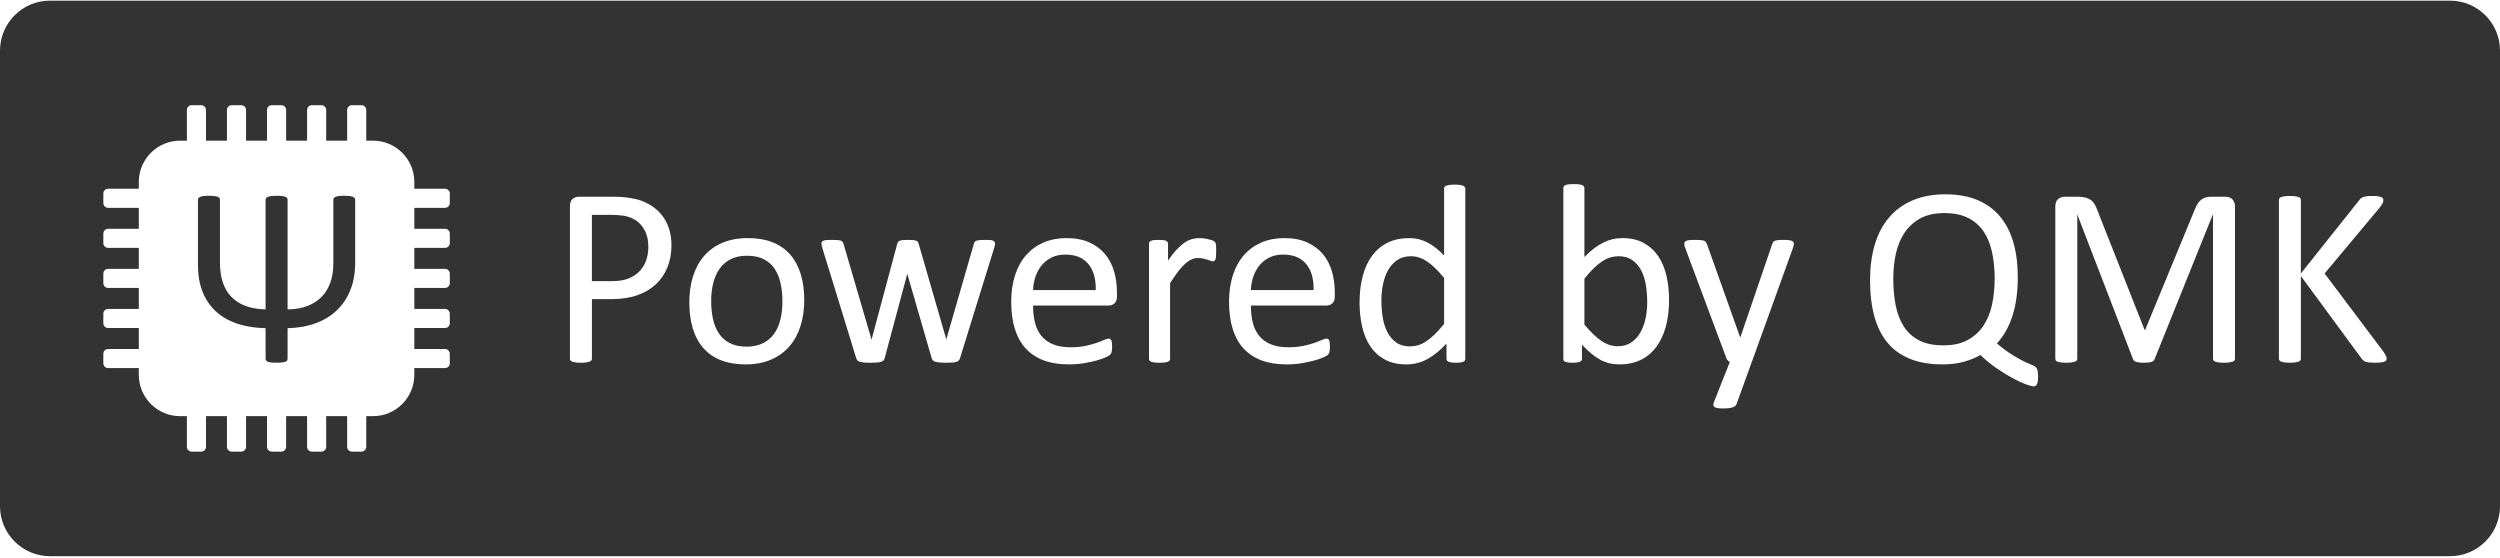 <?xml version="1.0" encoding="UTF-8" standalone="no"?><!DOCTYPE svg PUBLIC "-//W3C//DTD SVG 1.1//EN" "http://www.w3.org/Graphics/SVG/1.1/DTD/svg11.dtd"><svg width="100%" height="100%" viewBox="0 0 1260 281" version="1.1" xmlns="http://www.w3.org/2000/svg" xmlns:xlink="http://www.w3.org/1999/xlink" xml:space="preserve" xmlns:serif="http://www.serif.com/" style="fill-rule:evenodd;clip-rule:evenodd;stroke-linejoin:round;stroke-miterlimit:2;"><path d="M1260,25.521l0,229.6c0,13.908 -11.292,25.2 -25.2,25.2l-1209.6,0c-13.908,0 -25.2,-11.292 -25.2,-25.2l0,-229.6c0,-13.909 11.292,-25.2 25.2,-25.2l1209.6,0c13.908,0 25.2,11.291 25.2,25.2Zm-921.588,98.026c-0,-3.132 -0.44,-5.996 -1.319,-8.591c-0.88,-2.596 -2.135,-4.881 -3.765,-6.854c-1.63,-1.974 -3.615,-3.636 -5.953,-4.987c-2.338,-1.352 -4.633,-2.274 -6.886,-2.768c-2.252,-0.493 -4.204,-0.815 -5.856,-0.965c-1.652,-0.15 -3.378,-0.225 -5.18,-0.225l-17.826,0c-1.116,0 -2.124,0.364 -3.025,1.094c-0.901,0.729 -1.351,1.952 -1.351,3.668l-0,76.838c-0,0.344 0.085,0.644 0.257,0.901c0.172,0.258 0.472,0.462 0.901,0.612c0.429,0.15 0.998,0.279 1.705,0.386c0.708,0.107 1.599,0.161 2.671,0.161c1.073,0 1.963,-0.054 2.671,-0.161c0.708,-0.107 1.265,-0.236 1.673,-0.386c0.408,-0.15 0.708,-0.354 0.901,-0.612c0.193,-0.257 0.29,-0.557 0.29,-0.901l-0,-29.988l9.46,0c5.148,0 9.578,-0.644 13.289,-1.931c3.711,-1.287 6.843,-3.11 9.395,-5.47c2.553,-2.36 4.516,-5.213 5.889,-8.559c1.373,-3.347 2.059,-7.101 2.059,-11.262Zm-11.648,0.901c-0,2.488 -0.386,4.794 -1.158,6.918c-0.773,2.124 -1.91,3.947 -3.411,5.47c-1.502,1.523 -3.357,2.714 -5.567,3.572c-2.209,0.858 -4.987,1.287 -8.334,1.287l-9.974,0l-0,-33.4l10.232,0c1.888,0 3.829,0.15 5.824,0.45c1.995,0.301 3.925,1.009 5.792,2.124c1.866,1.116 3.432,2.81 4.697,5.084c1.266,2.274 1.899,5.106 1.899,8.495Zm236.179,24.905l0,-1.931c0,-3.775 -0.483,-7.325 -1.448,-10.65c-0.966,-3.325 -2.478,-6.221 -4.537,-8.688c-2.06,-2.467 -4.687,-4.43 -7.884,-5.889c-3.196,-1.458 -7.068,-2.188 -11.615,-2.188c-4.248,-0 -8.088,0.74 -11.52,2.221c-3.432,1.48 -6.36,3.603 -8.784,6.371c-2.424,2.767 -4.28,6.135 -5.567,10.103c-1.287,3.969 -1.93,8.441 -1.93,13.418c0,5.234 0.622,9.825 1.866,13.772c1.244,3.947 3.089,7.229 5.534,9.846c2.446,2.617 5.46,4.59 9.042,5.92c3.582,1.33 7.755,1.995 12.517,1.995c2.746,-0 5.331,-0.203 7.755,-0.611c2.424,-0.408 4.558,-0.869 6.403,-1.384c1.845,-0.514 3.346,-1.04 4.505,-1.576c1.158,-0.537 1.855,-0.923 2.091,-1.159c0.236,-0.236 0.429,-0.482 0.579,-0.74c0.15,-0.257 0.258,-0.547 0.322,-0.868c0.064,-0.322 0.118,-0.687 0.161,-1.094c0.043,-0.408 0.064,-0.891 0.064,-1.448c0,-0.773 -0.032,-1.427 -0.097,-1.963c-0.064,-0.537 -0.161,-0.955 -0.291,-1.255c-0.129,-0.3 -0.312,-0.526 -0.549,-0.676c-0.237,-0.15 -0.507,-0.225 -0.808,-0.225c-0.518,-0 -1.283,0.225 -2.296,0.676c-1.014,0.45 -2.307,0.954 -3.881,1.512c-1.573,0.558 -3.438,1.062 -5.594,1.512c-2.155,0.451 -4.612,0.676 -7.372,0.676c-3.491,-0 -6.445,-0.493 -8.859,-1.48c-2.414,-0.987 -4.376,-2.403 -5.885,-4.248c-1.509,-1.844 -2.586,-4.054 -3.233,-6.628c-0.647,-2.574 -0.97,-5.47 -0.97,-8.688l38.143,-0c1.078,-0 2.037,-0.354 2.877,-1.062c0.841,-0.707 1.261,-1.898 1.261,-3.571Zm-10.683,-3.154l-31.598,-0c0.087,-2.359 0.497,-4.622 1.23,-6.789c0.734,-2.166 1.77,-4.065 3.109,-5.695c1.338,-1.631 3,-2.939 4.985,-3.926c1.986,-0.987 4.295,-1.48 6.929,-1.48c5.137,-0 9.01,1.587 11.622,4.762c2.611,3.175 3.852,7.551 3.723,13.128Zm574.16,34.558l-0,-76.581c-0,-0.901 -0.13,-1.662 -0.392,-2.284c-0.261,-0.622 -0.599,-1.137 -1.013,-1.545c-0.415,-0.407 -0.916,-0.708 -1.504,-0.901c-0.588,-0.193 -1.21,-0.289 -1.864,-0.289l-7.126,-0c-1.09,-0 -2.049,0.118 -2.877,0.354c-0.828,0.236 -1.58,0.622 -2.255,1.158c-0.676,0.536 -1.297,1.255 -1.864,2.156c-0.567,0.901 -1.09,1.995 -1.569,3.282l-24.776,60.107l-0.322,-0l-23.811,-60.3c-0.392,-1.158 -0.85,-2.167 -1.373,-3.025c-0.522,-0.858 -1.176,-1.566 -1.96,-2.123c-0.784,-0.558 -1.699,-0.966 -2.744,-1.223c-1.046,-0.258 -2.266,-0.386 -3.66,-0.386l-6.796,-0c-1.176,-0 -2.244,0.386 -3.202,1.158c-0.958,0.772 -1.438,2.059 -1.438,3.861l-0,76.581c-0,0.344 0.078,0.644 0.232,0.901c0.155,0.258 0.442,0.462 0.862,0.612c0.42,0.15 0.983,0.279 1.69,0.386c0.707,0.107 1.591,0.161 2.651,0.161c1.105,-0 2.011,-0.054 2.718,-0.161c0.707,-0.107 1.281,-0.236 1.723,-0.386c0.442,-0.15 0.752,-0.354 0.928,-0.612c0.177,-0.257 0.265,-0.557 0.265,-0.901l-0,-72.526l0.065,-0l28.058,72.848c0.086,0.258 0.247,0.494 0.483,0.708c0.236,0.215 0.568,0.397 0.997,0.547c0.429,0.15 0.965,0.268 1.609,0.354c0.644,0.086 1.416,0.129 2.317,0.129c0.858,-0 1.598,-0.032 2.22,-0.097c0.622,-0.064 1.158,-0.171 1.609,-0.321c0.45,-0.151 0.793,-0.333 1.029,-0.548c0.236,-0.214 0.419,-0.471 0.547,-0.772l29.346,-72.848l0.129,-0l-0,72.526c-0,0.344 0.088,0.644 0.265,0.901c0.176,0.258 0.474,0.462 0.894,0.612c0.42,0.15 0.995,0.279 1.724,0.386c0.729,0.107 1.602,0.161 2.618,0.161c1.105,-0 1.999,-0.054 2.684,-0.161c0.685,-0.107 1.248,-0.236 1.69,-0.386c0.442,-0.15 0.752,-0.354 0.928,-0.612c0.177,-0.257 0.265,-0.557 0.265,-0.901Zm-513.474,-54.057c0,-0.987 -0.011,-1.77 -0.032,-2.349c-0.022,-0.579 -0.065,-1.019 -0.129,-1.319c-0.065,-0.3 -0.14,-0.547 -0.225,-0.74c-0.086,-0.193 -0.258,-0.397 -0.515,-0.611c-0.258,-0.215 -0.697,-0.429 -1.32,-0.644c-0.622,-0.214 -1.319,-0.408 -2.091,-0.579c-0.772,-0.172 -1.512,-0.29 -2.22,-0.354c-0.708,-0.064 -1.341,-0.097 -1.899,-0.097c-1.244,-0 -2.477,0.161 -3.7,0.483c-1.223,0.322 -2.456,0.901 -3.7,1.738c-1.245,0.836 -2.564,1.984 -3.958,3.443c-1.394,1.458 -2.885,3.346 -4.473,5.663l0,-8.431c0,-0.343 -0.075,-0.632 -0.225,-0.868c-0.15,-0.236 -0.397,-0.451 -0.74,-0.644c-0.343,-0.193 -0.826,-0.322 -1.448,-0.386c-0.622,-0.064 -1.405,-0.097 -2.349,-0.097c-0.987,-0 -1.78,0.033 -2.381,0.097c-0.601,0.064 -1.094,0.193 -1.48,0.386c-0.386,0.193 -0.644,0.408 -0.772,0.644c-0.129,0.236 -0.193,0.525 -0.193,0.868l0,57.919c0,0.343 0.075,0.633 0.225,0.869c0.15,0.236 0.429,0.439 0.836,0.611c0.408,0.172 0.955,0.3 1.641,0.386c0.687,0.086 1.545,0.129 2.575,0.129c1.072,-0 1.952,-0.043 2.638,-0.129c0.687,-0.086 1.223,-0.214 1.609,-0.386c0.386,-0.172 0.665,-0.375 0.837,-0.611c0.171,-0.236 0.257,-0.526 0.257,-0.869l0,-38.098c1.502,-2.359 2.874,-4.354 4.119,-5.985c1.244,-1.63 2.434,-2.938 3.571,-3.925c1.137,-0.987 2.22,-1.695 3.25,-2.124c1.03,-0.429 2.081,-0.643 3.153,-0.643c0.901,-0 1.738,0.085 2.51,0.257c0.772,0.172 1.47,0.354 2.092,0.547c0.622,0.193 1.18,0.386 1.673,0.579c0.493,0.193 0.912,0.29 1.255,0.29c0.343,-0 0.611,-0.097 0.804,-0.29c0.193,-0.193 0.354,-0.472 0.483,-0.836c0.129,-0.365 0.214,-0.869 0.257,-1.513c0.043,-0.643 0.065,-1.437 0.065,-2.381Zm59.784,22.653l0,-1.931c0,-3.775 -0.482,-7.325 -1.447,-10.65c-0.966,-3.325 -2.478,-6.221 -4.537,-8.688c-2.06,-2.467 -4.688,-4.43 -7.884,-5.889c-3.196,-1.458 -7.068,-2.188 -11.616,-2.188c-4.247,-0 -8.087,0.74 -11.519,2.221c-3.432,1.48 -6.36,3.603 -8.784,6.371c-2.424,2.767 -4.28,6.135 -5.567,10.103c-1.287,3.969 -1.931,8.441 -1.931,13.418c0,5.234 0.623,9.825 1.867,13.772c1.244,3.947 3.089,7.229 5.534,9.846c2.446,2.617 5.46,4.59 9.042,5.92c3.582,1.33 7.755,1.995 12.517,1.995c2.745,-0 5.33,-0.203 7.754,-0.611c2.424,-0.408 4.559,-0.869 6.404,-1.384c1.844,-0.514 3.346,-1.04 4.504,-1.576c1.159,-0.537 1.856,-0.923 2.092,-1.159c0.236,-0.236 0.429,-0.482 0.579,-0.74c0.15,-0.257 0.257,-0.547 0.322,-0.868c0.064,-0.322 0.118,-0.687 0.161,-1.094c0.043,-0.408 0.064,-0.891 0.064,-1.448c0,-0.773 -0.032,-1.427 -0.097,-1.963c-0.065,-0.537 -0.162,-0.955 -0.291,-1.255c-0.129,-0.3 -0.313,-0.526 -0.55,-0.676c-0.237,-0.15 -0.506,-0.225 -0.808,-0.225c-0.517,-0 -1.282,0.225 -2.296,0.676c-1.013,0.45 -2.306,0.954 -3.88,1.512c-1.574,0.558 -3.438,1.062 -5.594,1.512c-2.155,0.451 -4.613,0.676 -7.372,0.676c-3.492,-0 -6.445,-0.493 -8.859,-1.48c-2.414,-0.987 -4.376,-2.403 -5.885,-4.248c-1.509,-1.844 -2.587,-4.054 -3.233,-6.628c-0.647,-2.574 -0.97,-5.47 -0.97,-8.688l38.143,-0c1.078,-0 2.037,-0.354 2.877,-1.062c0.84,-0.707 1.26,-1.898 1.26,-3.571Zm-10.682,-3.154l-31.598,-0c0.086,-2.359 0.497,-4.622 1.23,-6.789c0.734,-2.166 1.77,-4.065 3.108,-5.695c1.339,-1.631 3.001,-2.939 4.986,-3.926c1.986,-0.987 4.295,-1.48 6.928,-1.48c5.137,-0 9.011,1.587 11.622,4.762c2.611,3.175 3.852,7.551 3.724,13.128Zm179.161,4.891c0,-4.204 -0.429,-8.194 -1.287,-11.969c-0.858,-3.776 -2.22,-7.069 -4.087,-9.879c-1.866,-2.81 -4.29,-5.052 -7.272,-6.725c-2.981,-1.673 -6.574,-2.51 -10.779,-2.51c-1.716,-0 -3.346,0.172 -4.891,0.515c-1.544,0.343 -3.089,0.89 -4.633,1.641c-1.545,0.751 -3.121,1.727 -4.73,2.928c-1.609,1.202 -3.272,2.682 -4.988,4.441l0,-34.687c0,-0.343 -0.085,-0.644 -0.257,-0.901c-0.172,-0.257 -0.451,-0.472 -0.837,-0.643c-0.386,-0.172 -0.922,-0.301 -1.609,-0.387c-0.686,-0.085 -1.565,-0.128 -2.638,-0.128c-1.03,-0 -1.888,0.043 -2.574,0.128c-0.687,0.086 -1.234,0.215 -1.641,0.387c-0.408,0.171 -0.687,0.386 -0.837,0.643c-0.15,0.257 -0.225,0.558 -0.225,0.901l0,85.977c0,0.343 0.064,0.643 0.193,0.901c0.129,0.257 0.386,0.461 0.772,0.611c0.386,0.15 0.88,0.268 1.48,0.354c0.601,0.086 1.33,0.129 2.188,0.129c0.901,-0 1.641,-0.043 2.221,-0.129c0.579,-0.086 1.061,-0.204 1.448,-0.354c0.386,-0.15 0.665,-0.354 0.836,-0.611c0.172,-0.258 0.258,-0.558 0.258,-0.901l0,-7.079c1.673,1.759 3.26,3.261 4.762,4.505c1.501,1.244 3.003,2.274 4.505,3.089c1.501,0.815 3.035,1.405 4.601,1.769c1.566,0.365 3.271,0.547 5.116,0.547c3.99,-0 7.529,-0.75 10.618,-2.252c3.089,-1.502 5.696,-3.668 7.819,-6.5c2.124,-2.831 3.733,-6.253 4.827,-10.264c1.094,-4.012 1.641,-8.527 1.641,-13.547Zm-11.005,1.223c0,2.703 -0.269,5.374 -0.809,8.012c-0.54,2.639 -1.403,5.02 -2.59,7.143c-1.187,2.124 -2.73,3.829 -4.629,5.117c-1.9,1.287 -4.187,1.93 -6.863,1.93c-2.893,-0 -5.677,-0.933 -8.353,-2.799c-2.676,-1.867 -5.482,-4.58 -8.418,-8.141l0,-23.103c1.684,-2.145 3.27,-3.926 4.759,-5.341c1.489,-1.416 2.925,-2.575 4.306,-3.476c1.382,-0.9 2.742,-1.544 4.08,-1.93c1.338,-0.386 2.697,-0.579 4.078,-0.579c2.763,-0 5.073,0.654 6.929,1.962c1.856,1.309 3.345,3.036 4.467,5.181c1.123,2.145 1.911,4.612 2.364,7.401c0.453,2.788 0.679,5.663 0.679,8.623Zm-328.719,-29.538c0,-0.387 -0.075,-0.687 -0.225,-0.901c-0.151,-0.215 -0.408,-0.408 -0.773,-0.58c-0.364,-0.171 -0.858,-0.278 -1.48,-0.321c-0.622,-0.043 -1.448,-0.065 -2.477,-0.065c-1.116,-0 -2.028,0.033 -2.736,0.097c-0.707,0.064 -1.265,0.172 -1.673,0.322c-0.407,0.15 -0.708,0.364 -0.901,0.643c-0.193,0.279 -0.332,0.612 -0.418,0.998l-13.772,47.75l-0.064,0.579l-0.129,-0.579l-13.836,-47.879c-0.086,-0.343 -0.214,-0.644 -0.386,-0.901c-0.172,-0.257 -0.45,-0.461 -0.837,-0.611c-0.386,-0.15 -0.911,-0.258 -1.576,-0.322c-0.665,-0.064 -1.513,-0.097 -2.542,-0.097c-1.073,-0 -1.942,0.033 -2.607,0.097c-0.665,0.064 -1.19,0.172 -1.576,0.322c-0.386,0.15 -0.676,0.364 -0.869,0.643c-0.193,0.279 -0.333,0.612 -0.418,0.998l-12.807,47.75l-0.128,0.579l-0.129,-0.579l-13.965,-47.75c-0.129,-0.386 -0.279,-0.719 -0.45,-0.998c-0.172,-0.279 -0.451,-0.493 -0.837,-0.643c-0.386,-0.15 -0.944,-0.258 -1.673,-0.322c-0.73,-0.064 -1.695,-0.097 -2.896,-0.097c-0.987,-0 -1.824,0.022 -2.51,0.065c-0.686,0.043 -1.233,0.139 -1.641,0.289c-0.408,0.15 -0.697,0.344 -0.869,0.579c-0.171,0.236 -0.257,0.547 -0.257,0.934c0,0.3 0.043,0.665 0.129,1.094c0.085,0.429 0.235,0.965 0.45,1.608l16.925,55.023c0.129,0.429 0.322,0.794 0.579,1.094c0.258,0.3 0.655,0.536 1.191,0.708c0.536,0.172 1.223,0.3 2.059,0.386c0.837,0.086 1.92,0.129 3.25,0.129c1.287,-0 2.37,-0.032 3.25,-0.097c0.879,-0.064 1.598,-0.182 2.156,-0.354c0.557,-0.171 0.976,-0.407 1.255,-0.708c0.279,-0.3 0.482,-0.686 0.611,-1.158l11.262,-42.023l0.129,-0.579l0.128,0.579l12.163,42.023c0.129,0.429 0.322,0.794 0.579,1.094c0.258,0.3 0.655,0.536 1.191,0.708c0.536,0.172 1.255,0.3 2.156,0.386c0.901,0.086 2.016,0.129 3.346,0.129c1.287,-0 2.36,-0.032 3.218,-0.097c0.858,-0.064 1.534,-0.182 2.027,-0.354c0.493,-0.171 0.88,-0.407 1.158,-0.708c0.279,-0.3 0.483,-0.686 0.612,-1.158l17.054,-55.023c0.214,-0.643 0.364,-1.179 0.45,-1.608c0.086,-0.429 0.129,-0.794 0.129,-1.094Zm701.395,57.854c0,-0.258 -0.075,-0.59 -0.225,-0.998c-0.151,-0.407 -0.59,-1.169 -1.32,-2.284l-29.731,-39.514l27.608,-33.013c0.772,-0.987 1.297,-1.759 1.576,-2.317c0.279,-0.558 0.419,-1.115 0.419,-1.673c0,-0.3 -0.075,-0.579 -0.226,-0.837c-0.15,-0.257 -0.429,-0.472 -0.836,-0.643c-0.408,-0.172 -0.955,-0.311 -1.641,-0.418c-0.687,-0.108 -1.588,-0.161 -2.703,-0.161c-1.116,-0 -2.027,0.043 -2.735,0.128c-0.708,0.086 -1.309,0.204 -1.802,0.354c-0.493,0.15 -0.912,0.354 -1.255,0.612c-0.343,0.257 -0.643,0.579 -0.901,0.965l-29.474,37.003l0,-37.003c0,-0.343 -0.086,-0.644 -0.257,-0.901c-0.172,-0.257 -0.472,-0.461 -0.901,-0.611c-0.429,-0.151 -0.998,-0.279 -1.706,-0.386c-0.708,-0.108 -1.598,-0.161 -2.67,-0.161c-1.03,-0 -1.91,0.053 -2.639,0.161c-0.729,0.107 -1.308,0.235 -1.737,0.386c-0.429,0.15 -0.73,0.354 -0.901,0.611c-0.172,0.257 -0.258,0.558 -0.258,0.901l0,79.927c0,0.301 0.086,0.59 0.258,0.869c0.171,0.279 0.472,0.494 0.901,0.644c0.429,0.15 1.008,0.279 1.737,0.386c0.729,0.107 1.609,0.161 2.639,0.161c1.072,-0 1.962,-0.054 2.67,-0.161c0.708,-0.107 1.277,-0.236 1.706,-0.386c0.429,-0.15 0.729,-0.365 0.901,-0.644c0.171,-0.279 0.257,-0.568 0.257,-0.869l0,-41.636l30.632,41.636c0.301,0.43 0.687,0.816 1.159,1.159c0.472,0.343 1.18,0.579 2.124,0.708c0.943,0.128 2.166,0.193 3.668,0.193c1.158,-0 2.102,-0.054 2.831,-0.161c0.73,-0.107 1.309,-0.247 1.738,-0.418c0.429,-0.172 0.718,-0.397 0.869,-0.676c0.15,-0.279 0.225,-0.59 0.225,-0.933Zm-175.69,9.138c0,-1.244 -0.086,-2.242 -0.258,-2.992c-0.171,-0.751 -0.472,-1.33 -0.901,-1.738c-0.429,-0.408 -1.072,-0.772 -1.93,-1.094c-0.858,-0.322 -2.06,-0.847 -3.604,-1.577c-1.545,-0.729 -3.497,-1.812 -5.856,-3.25c-2.36,-1.437 -5.106,-3.442 -8.238,-6.017c1.802,-1.93 3.368,-4.097 4.698,-6.499c1.33,-2.403 2.435,-5.02 3.314,-7.852c0.88,-2.831 1.524,-5.834 1.931,-9.009c0.408,-3.175 0.611,-6.5 0.611,-9.975c0,-6.736 -0.772,-12.699 -2.316,-17.89c-1.545,-5.192 -3.851,-9.557 -6.918,-13.096c-3.068,-3.54 -6.865,-6.232 -11.391,-8.077c-4.526,-1.845 -9.771,-2.767 -15.735,-2.767c-6.349,-0 -11.905,1.019 -16.667,3.057c-4.762,2.038 -8.731,4.934 -11.906,8.688c-3.174,3.754 -5.556,8.301 -7.143,13.643c-1.587,5.341 -2.381,11.315 -2.381,17.922c0,6.865 0.729,12.946 2.188,18.245c1.459,5.298 3.679,9.728 6.661,13.289c2.981,3.561 6.757,6.263 11.326,8.108c4.569,1.845 9.986,2.767 16.249,2.767c4.248,-0 7.98,-0.472 11.198,-1.415c3.218,-0.944 5.878,-2.06 7.98,-3.347c2.66,2.574 5.405,4.827 8.237,6.757c2.832,1.931 5.492,3.572 7.98,4.923c2.488,1.352 4.687,2.382 6.596,3.089c1.909,0.708 3.293,1.062 4.151,1.062c0.257,-0 0.515,-0.064 0.772,-0.193c0.258,-0.128 0.494,-0.375 0.708,-0.74c0.215,-0.365 0.376,-0.879 0.483,-1.544c0.107,-0.665 0.161,-1.491 0.161,-2.478Zm-21.881,-49.231c0,4.505 -0.429,8.785 -1.287,12.839c-0.858,4.054 -2.295,7.615 -4.311,10.683c-2.017,3.067 -4.677,5.502 -7.98,7.304c-3.304,1.802 -7.38,2.703 -12.228,2.703c-4.89,-0 -8.955,-0.826 -12.195,-2.478c-3.239,-1.652 -5.824,-3.979 -7.754,-6.982c-1.931,-3.004 -3.304,-6.554 -4.119,-10.651c-0.815,-4.097 -1.223,-8.591 -1.223,-13.482c0,-4.462 0.44,-8.688 1.32,-12.678c0.879,-3.99 2.338,-7.497 4.376,-10.522c2.038,-3.024 4.687,-5.427 7.947,-7.207c3.261,-1.781 7.294,-2.671 12.099,-2.671c4.805,-0 8.838,0.837 12.098,2.51c3.261,1.673 5.867,4.001 7.819,6.982c1.953,2.982 3.347,6.489 4.183,10.522c0.837,4.033 1.255,8.409 1.255,13.128Zm-266.809,40.286l0,-85.72c0,-0.3 -0.096,-0.589 -0.289,-0.868c-0.194,-0.279 -0.483,-0.494 -0.869,-0.644c-0.386,-0.15 -0.923,-0.279 -1.609,-0.386c-0.687,-0.107 -1.566,-0.161 -2.639,-0.161c-1.029,-0 -1.877,0.054 -2.542,0.161c-0.665,0.107 -1.212,0.236 -1.641,0.386c-0.429,0.15 -0.718,0.365 -0.868,0.644c-0.151,0.279 -0.226,0.568 -0.226,0.868l0,33.658c-2.745,-2.875 -5.523,-5.052 -8.333,-6.532c-2.811,-1.481 -5.91,-2.221 -9.3,-2.221c-4.075,-0 -7.668,0.762 -10.779,2.285c-3.11,1.523 -5.717,3.7 -7.819,6.532c-2.102,2.831 -3.689,6.253 -4.762,10.264c-1.073,4.012 -1.609,8.506 -1.609,13.482c0,4.205 0.429,8.206 1.287,12.002c0.858,3.797 2.22,7.101 4.087,9.911c1.866,2.81 4.301,5.041 7.304,6.693c3.003,1.652 6.628,2.477 10.876,2.477c3.904,-0 7.497,-0.922 10.779,-2.767c3.282,-1.845 6.446,-4.419 9.492,-7.722l0,7.658c0,0.343 0.086,0.643 0.258,0.901c0.171,0.257 0.45,0.461 0.836,0.611c0.386,0.15 0.88,0.268 1.48,0.354c0.601,0.086 1.352,0.129 2.253,0.129c0.858,-0 1.587,-0.043 2.188,-0.129c0.6,-0.086 1.083,-0.204 1.448,-0.354c0.364,-0.15 0.622,-0.354 0.772,-0.611c0.15,-0.258 0.225,-0.558 0.225,-0.901Zm-10.683,-40.736l0,23.167c-1.673,2.102 -3.26,3.872 -4.762,5.309c-1.501,1.438 -2.939,2.607 -4.311,3.508c-1.373,0.901 -2.714,1.544 -4.023,1.93c-1.308,0.386 -2.67,0.58 -4.086,0.58c-2.789,-0 -5.105,-0.655 -6.95,-1.963c-1.845,-1.309 -3.325,-3.046 -4.441,-5.213c-1.115,-2.167 -1.898,-4.644 -2.349,-7.433c-0.45,-2.788 -0.675,-5.642 -0.675,-8.559c0,-2.746 0.268,-5.449 0.804,-8.108c0.536,-2.66 1.394,-5.042 2.574,-7.144c1.18,-2.102 2.714,-3.797 4.602,-5.084c1.887,-1.287 4.183,-1.93 6.885,-1.93c2.918,-0 5.717,0.933 8.399,2.799c2.681,1.866 5.459,4.58 8.333,8.141Zm155.093,42.345l20.787,-57.597c0.257,-0.772 0.386,-1.416 0.386,-1.931c0,-0.515 -0.183,-0.922 -0.547,-1.222c-0.365,-0.301 -0.933,-0.504 -1.706,-0.612c-0.772,-0.107 -1.759,-0.161 -2.96,-0.161c-1.373,-0 -2.424,0.054 -3.153,0.161c-0.73,0.108 -1.277,0.279 -1.641,0.515c-0.365,0.236 -0.676,0.762 -0.933,1.577l-15.96,46.721l-0.193,-0l-16.539,-46.464c-0.215,-0.558 -0.419,-0.997 -0.612,-1.319c-0.193,-0.322 -0.504,-0.569 -0.933,-0.74c-0.429,-0.172 -1.008,-0.29 -1.737,-0.354c-0.73,-0.064 -1.738,-0.097 -3.025,-0.097c-1.287,-0 -2.317,0.054 -3.089,0.161c-0.772,0.108 -1.33,0.311 -1.673,0.612c-0.343,0.3 -0.515,0.707 -0.515,1.222c0,0.515 0.172,1.223 0.515,2.124l20.658,55.344c0.128,0.429 0.364,0.837 0.707,1.223c0.344,0.386 0.708,0.665 1.094,0.837l-7.979,20.142c-0.258,0.601 -0.365,1.116 -0.322,1.545c0.043,0.429 0.246,0.772 0.611,1.03c0.365,0.257 0.89,0.439 1.577,0.547c0.686,0.107 1.587,0.16 2.703,0.16c2.145,-0 3.743,-0.182 4.794,-0.547c1.051,-0.364 1.705,-0.89 1.963,-1.576l7.722,-21.301Zm-781.502,45.193c1.329,-0.001 2.407,-1.079 2.407,-2.407l0,-15.47l10.565,-0l0,15.47c0,1.328 1.079,2.407 2.407,2.407l4.813,-0c1.329,-0.001 2.407,-1.079 2.407,-2.407l0,-15.47l10.565,-0l0,15.47c0,1.328 1.078,2.407 2.407,2.407l4.813,-0c1.328,-0.001 2.406,-1.079 2.406,-2.407l0,-15.47l10.566,-0l0,15.47c0,1.328 1.078,2.407 2.406,2.407l4.813,-0c1.329,-0.001 2.407,-1.079 2.407,-2.407l0,-15.47l10.565,-0l0,15.47c0,1.328 1.078,2.407 2.407,2.407l4.813,-0c1.328,-0.001 2.406,-1.079 2.406,-2.407l0,-15.47l3.403,-0c11.495,-0 20.828,-9.332 20.828,-20.828l0,-3.402l15.47,-0c1.328,-0.001 2.406,-1.079 2.406,-2.407l0,-4.813c0,-1.328 -1.078,-2.406 -2.406,-2.406l-15.47,-0l0,-10.566l15.47,-0c1.328,-0 2.406,-1.078 2.406,-2.406l0,-4.813c0,-1.328 -1.078,-2.407 -2.406,-2.407l-15.47,-0l0,-10.565l15.47,-0c1.328,-0.001 2.406,-1.079 2.406,-2.407l0,-4.813c0,-1.328 -1.078,-2.406 -2.406,-2.407l-15.47,-0l0,-10.565l15.47,-0c1.328,-0 2.406,-1.078 2.406,-2.406l0,-4.814c0,-1.328 -1.078,-2.406 -2.406,-2.406l-15.47,-0l0,-10.565l15.47,-0c1.328,-0.001 2.406,-1.079 2.406,-2.407l0,-4.813c0,-1.328 -1.078,-2.406 -2.406,-2.407l-15.47,-0l0,-3.402c0,-11.495 -9.333,-20.828 -20.828,-20.828l-3.403,-0l0,-15.47c0,-1.328 -1.078,-2.407 -2.406,-2.407l-4.813,-0c-1.329,-0 -2.407,1.079 -2.407,2.407l0,15.47l-10.565,-0l0,-15.47c0,-1.328 -1.079,-2.407 -2.407,-2.407l-4.813,-0c-1.328,-0 -2.406,1.079 -2.406,2.407l0,15.47l-10.566,-0l0,-15.47c0,-1.328 -1.078,-2.407 -2.406,-2.407l-4.813,-0c-1.329,-0 -2.407,1.079 -2.407,2.407l0,15.47l-10.565,-0l0,-15.47c0,-1.328 -1.079,-2.407 -2.407,-2.407l-4.813,-0c-1.328,-0 -2.407,1.079 -2.407,2.407l0,15.47l-10.565,-0l0,-15.47c0,-1.328 -1.078,-2.407 -2.407,-2.407l-4.813,-0c-1.328,-0 -2.406,1.079 -2.406,2.407l0,15.47l-3.403,-0c-11.495,-0 -20.828,9.332 -20.828,20.828l0,3.402l-15.47,-0c-1.328,-0 -2.406,1.079 -2.406,2.407l0,4.813c0,1.328 1.078,2.407 2.406,2.407l15.47,-0l0,10.565l-15.47,-0c-1.328,-0 -2.406,1.078 -2.406,2.406l0,4.814c0,1.328 1.078,2.406 2.406,2.406l15.47,-0l0,10.565l-15.47,-0c-1.328,-0 -2.406,1.079 -2.406,2.407l0,4.813c0,1.328 1.078,2.407 2.406,2.407l15.47,-0l0,10.565l-15.47,-0c-1.328,-0 -2.406,1.078 -2.406,2.407l0,4.813c0,1.328 1.078,2.406 2.406,2.406l15.47,-0l0,10.566l-15.47,-0c-1.328,-0 -2.406,1.078 -2.406,2.406l0,4.813c0,1.329 1.078,2.407 2.406,2.407l15.47,-0l0,3.402c0,11.496 9.333,20.828 20.828,20.828l3.403,-0l0,15.47c0,1.328 1.078,2.407 2.406,2.407l4.813,-0Zm77.607,-95.198c0,5.068 -0.794,9.61 -2.383,13.625c-1.589,4.016 -3.855,7.441 -6.797,10.276c-2.942,2.834 -6.506,5.025 -10.694,6.571c-4.187,1.546 -8.922,2.383 -14.205,2.512l0,15.397c0,0.344 -0.086,0.644 -0.257,0.902c-0.172,0.258 -0.473,0.462 -0.902,0.612c-0.43,0.15 -0.999,0.268 -1.708,0.354c-0.708,0.086 -1.599,0.129 -2.673,0.129c-1.074,-0 -1.965,-0.043 -2.674,-0.129c-0.708,-0.086 -1.267,-0.204 -1.675,-0.354c-0.408,-0.15 -0.708,-0.354 -0.901,-0.612c-0.194,-0.258 -0.29,-0.558 -0.29,-0.902l0,-15.397c-5.369,-0.129 -10.158,-0.902 -14.366,-2.319c-4.209,-1.417 -7.774,-3.468 -10.695,-6.152c-2.92,-2.685 -5.153,-5.981 -6.699,-9.889c-1.547,-3.908 -2.32,-8.396 -2.32,-13.464l0,-32.92c0,-0.301 0.097,-0.58 0.29,-0.837c0.194,-0.258 0.494,-0.473 0.902,-0.645c0.408,-0.171 0.967,-0.3 1.675,-0.386c0.709,-0.086 1.6,-0.129 2.674,-0.129c1.073,-0 1.965,0.043 2.673,0.129c0.709,0.086 1.278,0.215 1.707,0.386c0.43,0.172 0.73,0.387 0.902,0.645c0.172,0.257 0.258,0.536 0.258,0.837l0,31.953c0,3.565 0.472,6.775 1.417,9.631c0.945,2.856 2.362,5.283 4.252,7.28c1.89,1.997 4.284,3.543 7.183,4.639c2.899,1.095 6.281,1.685 10.147,1.771l0,-55.274c0,-0.301 0.096,-0.58 0.29,-0.837c0.193,-0.258 0.515,-0.473 0.966,-0.645c0.451,-0.171 1.031,-0.3 1.739,-0.386c0.709,-0.086 1.557,-0.129 2.545,-0.129c1.074,-0 1.965,0.043 2.673,0.129c0.709,0.086 1.278,0.215 1.708,0.386c0.429,0.172 0.73,0.387 0.902,0.645c0.171,0.257 0.257,0.536 0.257,0.837l0,55.274c3.866,-0.043 7.237,-0.633 10.114,-1.771c2.878,-1.139 5.272,-2.706 7.184,-4.703c1.911,-1.997 3.349,-4.402 4.316,-7.216c0.966,-2.813 1.449,-5.937 1.449,-9.373l0,-32.211c0,-0.301 0.086,-0.58 0.258,-0.837c0.172,-0.258 0.472,-0.473 0.902,-0.645c0.429,-0.171 0.988,-0.3 1.675,-0.386c0.687,-0.086 1.589,-0.129 2.706,-0.129c1.03,-0 1.9,0.043 2.609,0.129c0.708,0.086 1.267,0.215 1.675,0.386c0.408,0.172 0.708,0.387 0.902,0.645c0.193,0.257 0.289,0.536 0.289,0.837l0,31.76Zm226.325,18.793c0,-4.848 -0.59,-9.203 -1.77,-13.064c-1.18,-3.861 -2.949,-7.143 -5.309,-9.846c-2.36,-2.703 -5.309,-4.762 -8.849,-6.178c-3.539,-1.416 -7.69,-2.124 -12.452,-2.124c-4.934,-0 -9.246,0.794 -12.935,2.381c-3.69,1.588 -6.768,3.819 -9.235,6.693c-2.467,2.875 -4.312,6.296 -5.534,10.265c-1.223,3.968 -1.834,8.312 -1.834,13.031c0,4.891 0.579,9.267 1.737,13.129c1.158,3.861 2.917,7.143 5.277,9.846c2.36,2.703 5.309,4.762 8.849,6.178c3.539,1.416 7.69,2.123 12.452,2.123c4.891,-0 9.192,-0.804 12.903,-2.413c3.711,-1.609 6.8,-3.85 9.267,-6.725c2.467,-2.874 4.323,-6.296 5.567,-10.264c1.244,-3.969 1.866,-8.313 1.866,-13.032Zm-11.004,0.708c0,3.346 -0.347,6.414 -1.04,9.203c-0.692,2.788 -1.775,5.191 -3.247,7.207c-1.471,2.017 -3.354,3.583 -5.649,4.698c-2.294,1.115 -5,1.673 -8.117,1.673c-3.42,-0 -6.277,-0.611 -8.571,-1.834c-2.295,-1.223 -4.124,-2.874 -5.487,-4.955c-1.364,-2.081 -2.338,-4.516 -2.922,-7.304c-0.585,-2.789 -0.877,-5.771 -0.877,-8.945c0,-3.304 0.357,-6.35 1.071,-9.139c0.715,-2.788 1.808,-5.202 3.279,-7.24c1.472,-2.037 3.345,-3.614 5.617,-4.73c2.273,-1.115 4.99,-1.673 8.15,-1.673c3.42,-0 6.277,0.612 8.571,1.834c2.295,1.223 4.113,2.886 5.455,4.988c1.342,2.102 2.305,4.547 2.89,7.336c0.584,2.789 0.877,5.749 0.877,8.881Z" style="fill:#333;"/></svg>